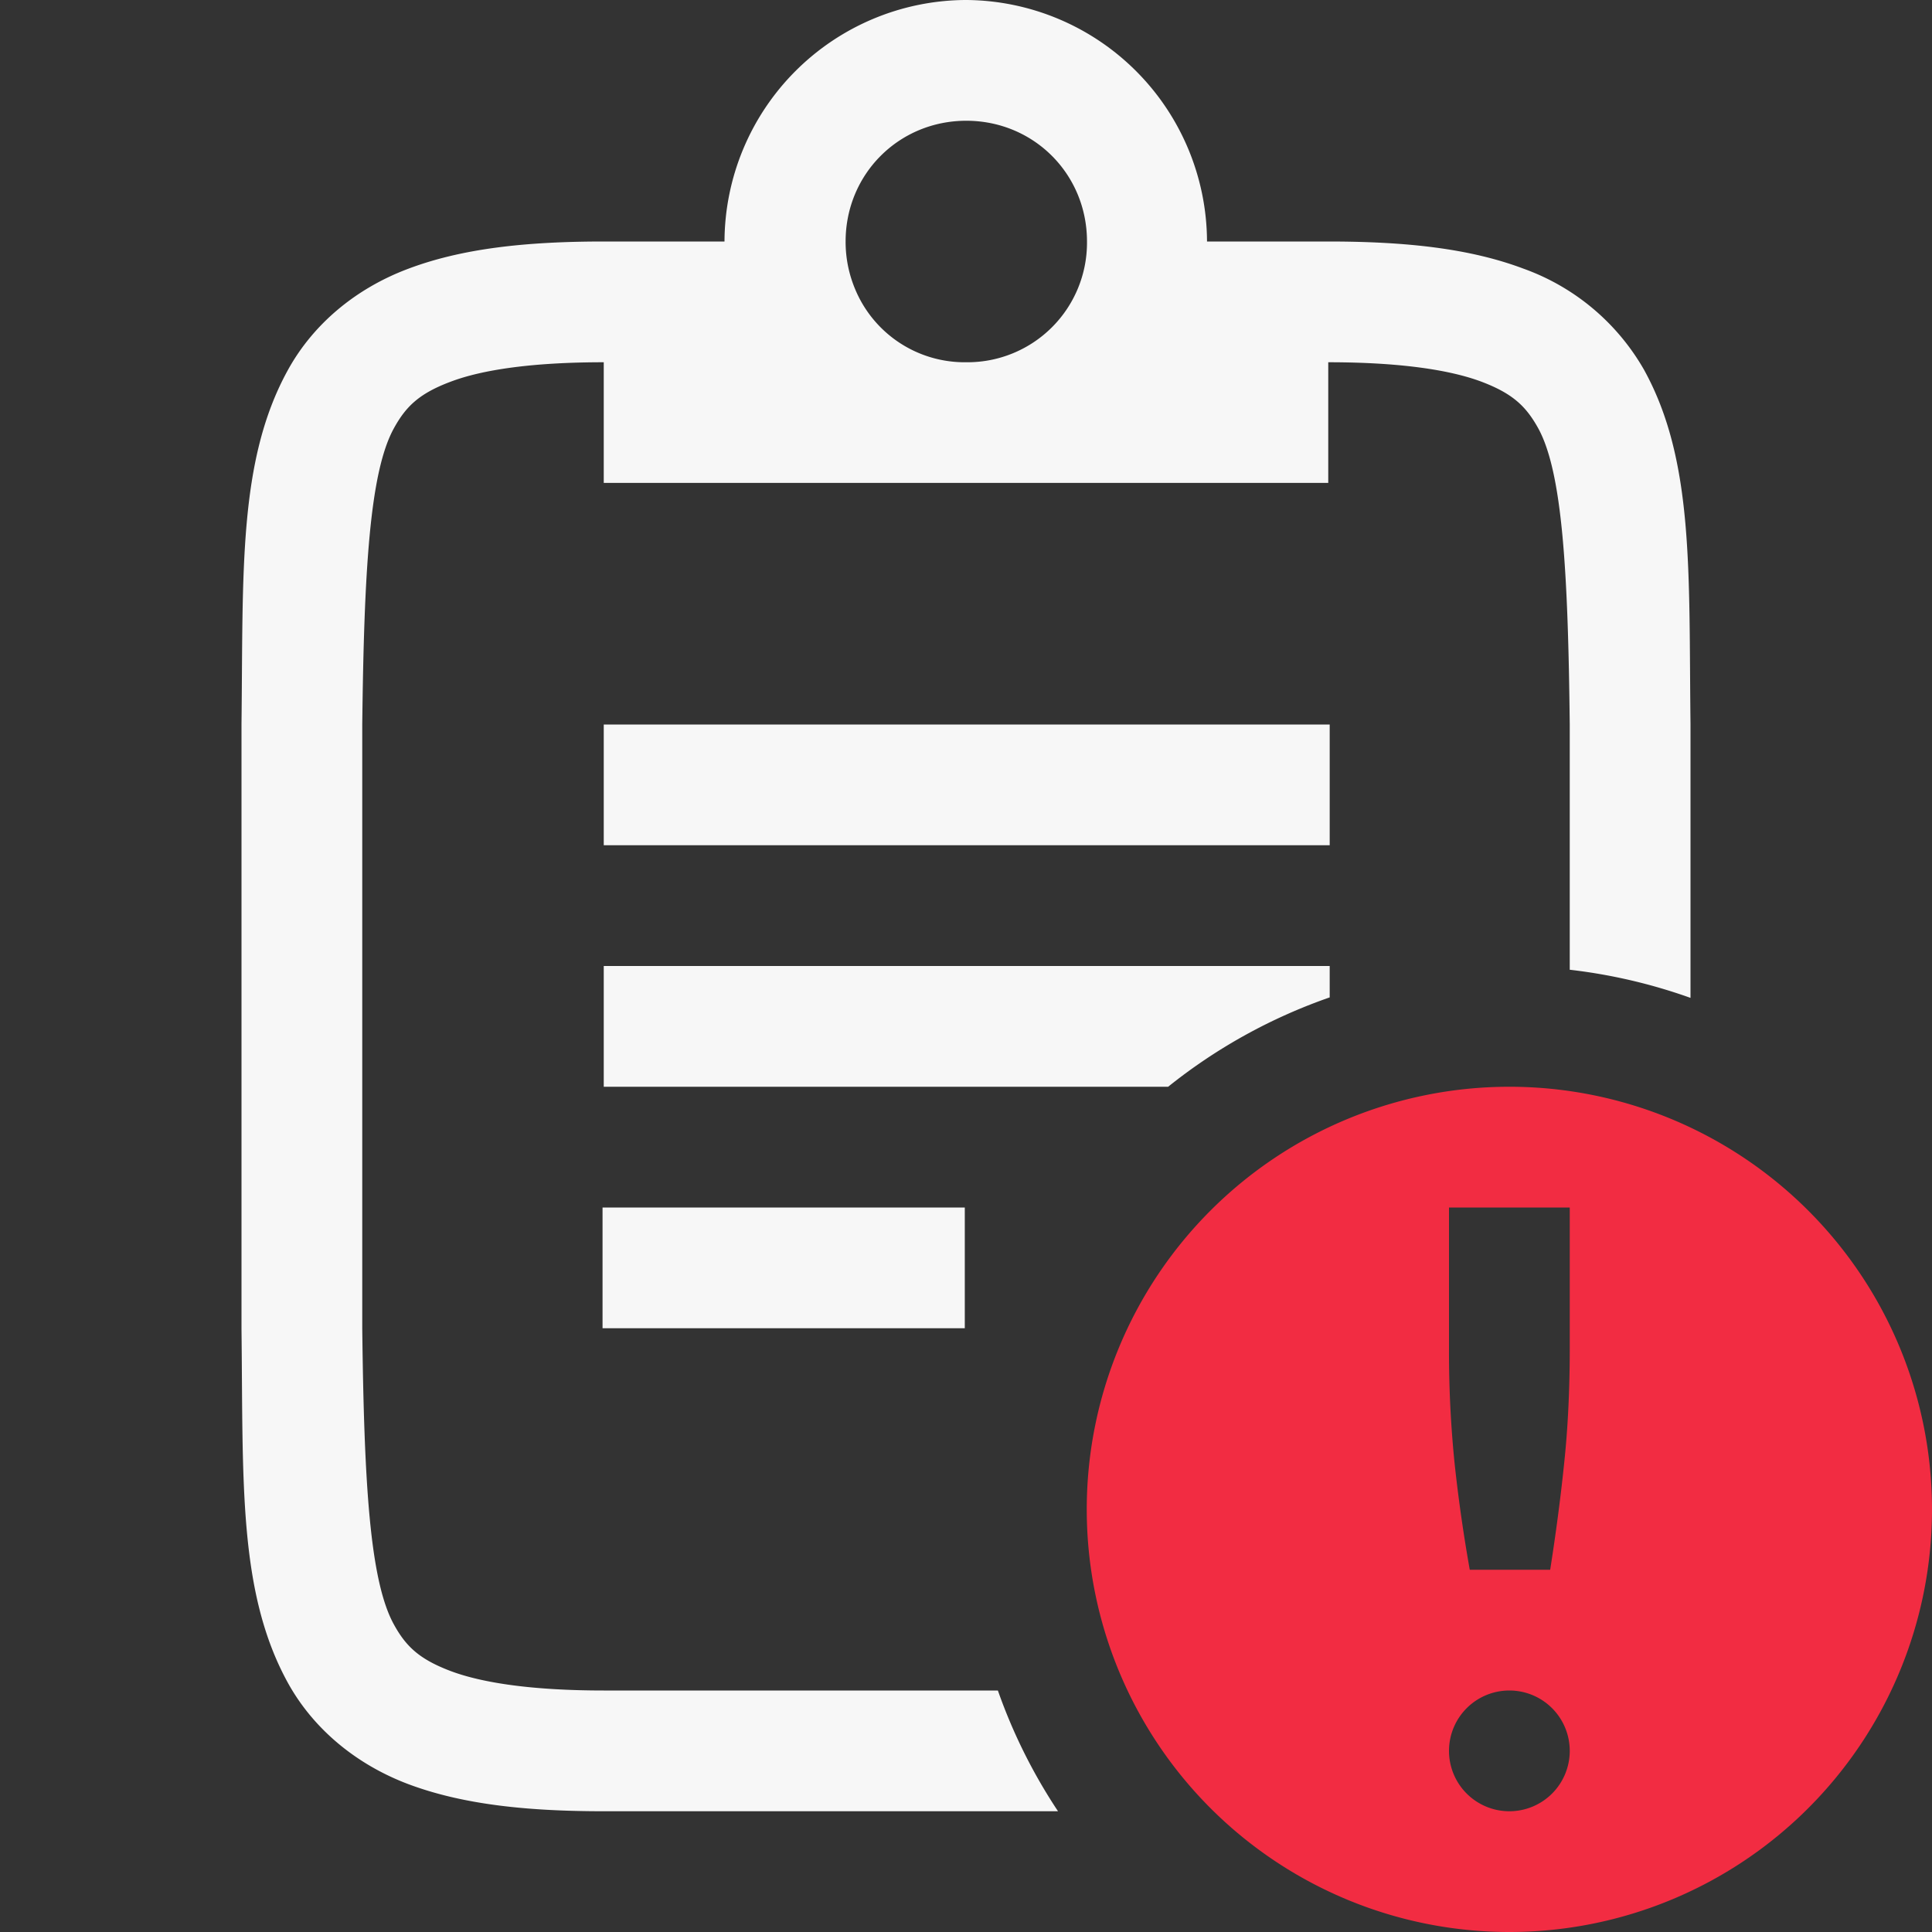 <svg height='16' width='16' xmlns='http://www.w3.org/2000/svg'>
    <rect width="100%" height="100%" fill="#333333" stroke="none"/>
    <g transform='translate(-1153 187)'>
        <path color='#000' d='M1160.992-187a2.008 2.008 0 0 0-1.992 2h-1c-.657 0-1.178.06-1.617.225-.439.164-.79.461-.998.838-.415.752-.37 1.673-.385 2.931V-175.994c.015 1.258-.03 2.179.385 2.932.208.376.56.673.998.838.439.164.96.224 1.617.224h3.762a4.5 4.5 0 0 1-.498-1H1158c-.592 0-1.005-.063-1.265-.16-.26-.098-.372-.203-.473-.387-.202-.366-.247-1.194-.262-2.453V-181c.015-1.259.06-2.087.262-2.453.101-.184.213-.29.473-.387.26-.098.673-.16 1.265-.16v.999h6V-184c.593 0 1.006.063 1.266.16.26.098.371.203.473.387.201.366.247 1.194.261 2.453v2.031a4.5 4.5 0 0 1 1 .233v-2.27c-.015-1.258.031-2.179-.385-2.932a1.88 1.88 0 0 0-.998-.837c-.438-.165-.96-.225-1.617-.225h-1.004a2.008 2.008 0 0 0-1.992-2zm.01 1c.559 0 1 .442 1 1a.99.99 0 0 1-1 1 .982.982 0 0 1-.922-.61 1.01 1.01 0 0 1-.077-.39c0-.558.441-1 1-1zm-3.002 5v1h6.012v-1zm0 2v1h4.674a4.5 4.5 0 0 1 1.338-.74v-.26zm-.01 2v1h3v-1z' fill='#F7F7F7' font-family='sans-serif' font-weight='400' overflow='visible' style='line-height:normal;text-indent:0;text-align:start;text-decoration-line:none;text-decoration-style:solid;text-decoration-color:#000;text-transform:none;isolation:auto;mix-blend-mode:normal;marker:none' white-space='normal'/>
        
        <path class='error' color='#000' d='M1165.5-178a3.5 3.5 0 0 0-3.5 3.5 3.5 3.5 0 0 0 3.5 3.5 3.5 3.5 0 0 0 3.5-3.5 3.5 3.5 0 0 0-3.5-3.5zm-.5 1h1v1.168c0 .348-.016.667-.047.957-.03.29-.069.581-.115.875h-.666a12.898 12.898 0 0 1-.125-.875 9.146 9.146 0 0 1-.047-.957zm.5 4a.5.5 0 0 1 .5.5.5.5 0 0 1-.5.5.5.5 0 0 1-.5-.5.5.5 0 0 1 .5-.5z' fill='#f22c42' overflow='visible' style='marker:none'/>
    </g>
</svg>
